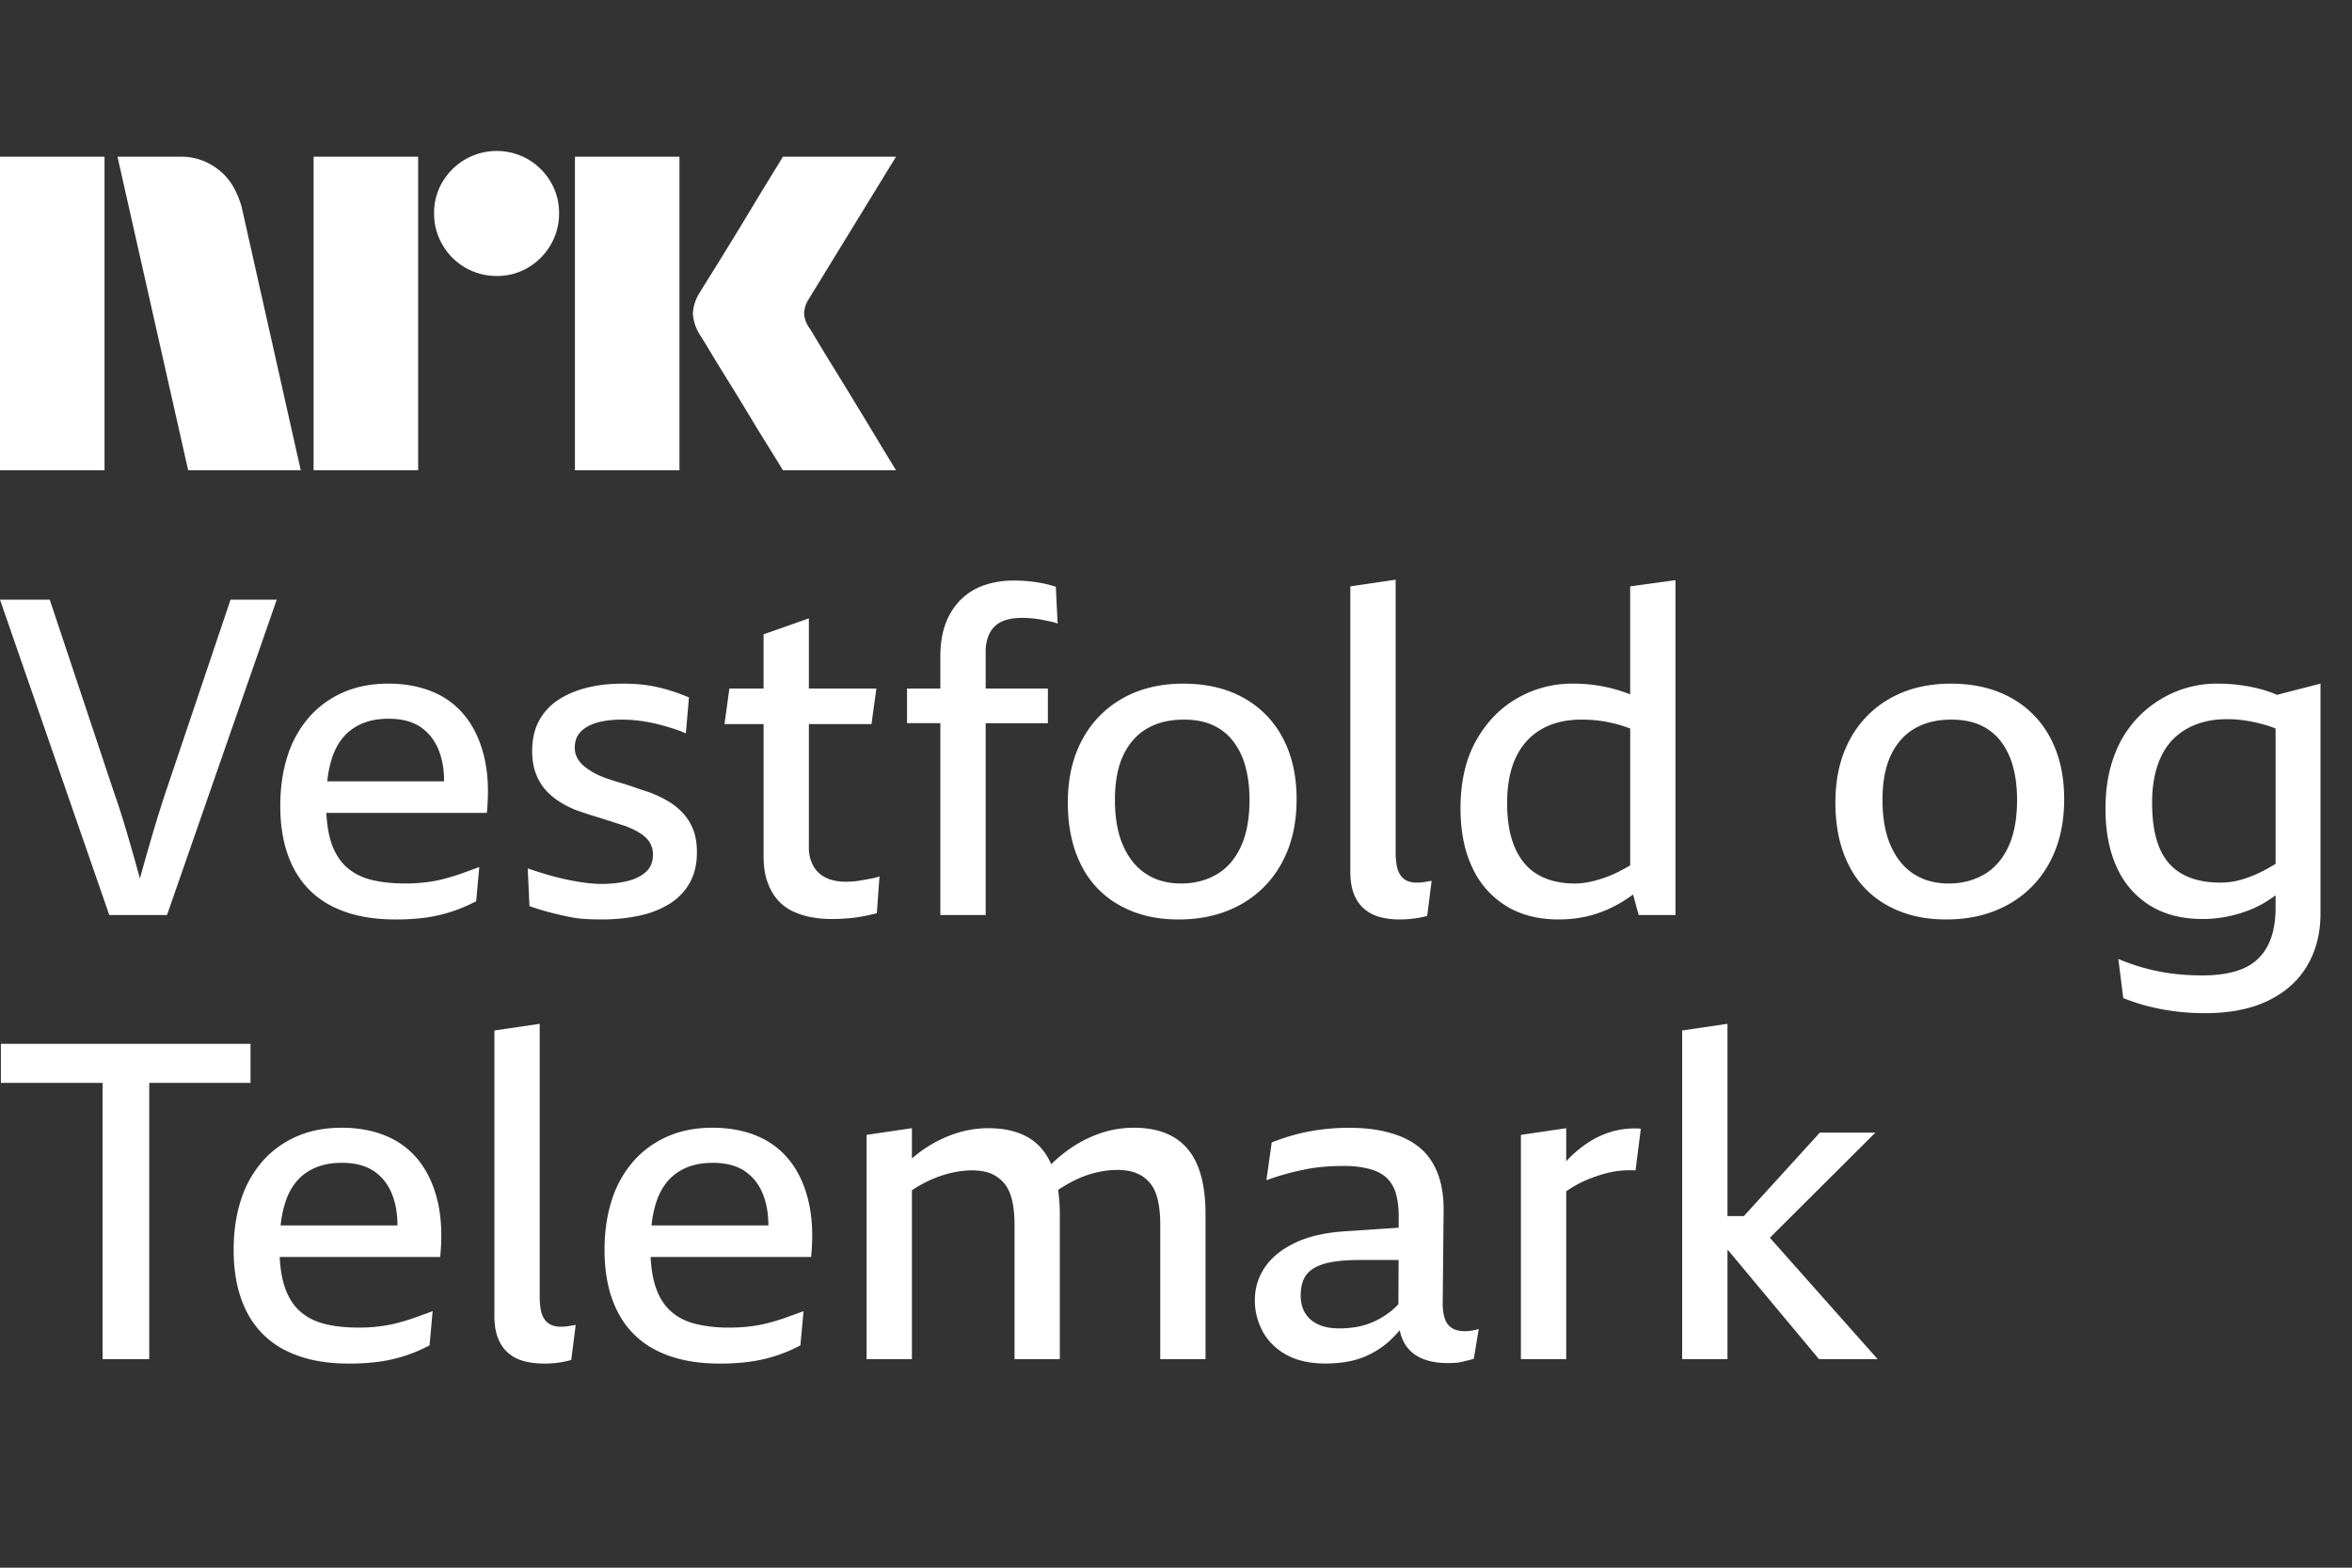 <svg xmlns="http://www.w3.org/2000/svg" viewBox="0 0 90 60"><rect x="0" y="0" width="90" height="60" fill="#333333" stroke="none"/><path fill="#fff" d="M0 17.998v-12h4v12H0Zm9.244-10.09 2.264 10.09H7.2l-2.704-12h2.417a2.276 2.276 0 0 1 1.513.55c.42.346.66.826.819 1.36ZM12 17.998v-12h4v12h-4Zm7.01-7.436a2.381 2.381 0 0 1-2.078-1.192 2.345 2.345 0 0 1-.321-1.208 2.301 2.301 0 0 1 .321-1.2A2.41 2.41 0 0 1 20.21 6.1c.356.21.653.506.862.862.215.363.326.778.321 1.2a2.35 2.35 0 0 1-.321 1.208 2.4 2.4 0 0 1-.862.87 2.301 2.301 0 0 1-1.2.322ZM22 17.998v-12h4v12h-4Zm8.974-5.442c.01.011.095.15.253.414s.364.602.617 1.014a316.22 316.22 0 0 1 1.597 2.62c.247.41.529.876.845 1.394H29.96c-.27-.44-.516-.837-.736-1.192-.22-.355-.453-.738-.7-1.15-.248-.41-.493-.81-.736-1.199-.242-.39-.45-.73-.625-1.022a18.04 18.04 0 0 0-.363-.592 1.747 1.747 0 0 1-.287-.845c.016-.29.11-.57.27-.811.067-.113.191-.313.371-.6a182.106 182.106 0 0 0 1.37-2.23l.7-1.159.736-1.2h4.326l-3.346 5.46a1.079 1.079 0 0 0-.17.54c.012.202.083.396.204.558Z"/><g clip-path="url(#a)"><path fill="#fff" d="M4.181 35.02 0 22.952h1.904l2.481 7.445c.136.385.27.796.4 1.232.13.437.257.876.382 1.318.065.235.128.459.187.677a88.567 88.567 0 0 1 .553-1.935c.13-.43.257-.839.382-1.224l2.533-7.513h1.767L6.391 35.02H4.18Zm14.354-6.017c.142.612.173 1.315.094 2.108h-6.142c.023.433.082.81.184 1.122.13.396.323.71.578.943.255.232.57.397.944.493.374.096.816.145 1.325.145.25 0 .499-.015.748-.043.25-.028.493-.074.731-.136.238-.062.468-.133.689-.212l.654-.238-.119 1.308a6.369 6.369 0 0 1-.918.391 5.72 5.72 0 0 1-.977.23 8.297 8.297 0 0 1-1.199.076c-.951 0-1.756-.167-2.413-.501a3.324 3.324 0 0 1-1.487-1.479c-.335-.651-.502-1.442-.502-2.37 0-.703.094-1.34.28-1.913a4.167 4.167 0 0 1 .816-1.47c.357-.408.79-.726 1.3-.952.51-.227 1.089-.34 1.734-.34.646 0 1.221.108 1.726.323.504.215.92.535 1.249.96.329.425.564.944.705 1.555Zm-5.796-.093a4.182 4.182 0 0 0-.215.994h4.47c0-.34-.04-.66-.124-.952-.13-.453-.36-.807-.689-1.062-.328-.255-.765-.382-1.309-.382-.543 0-.963.116-1.325.348-.363.232-.632.584-.808 1.054Zm12.876 5.685c.328-.203.586-.47.773-.798.187-.329.28-.72.28-1.173 0-.34-.048-.632-.144-.876a1.992 1.992 0 0 0-.4-.637 2.551 2.551 0 0 0-.594-.467 4.548 4.548 0 0 0-.714-.332c-.181-.056-.36-.116-.535-.178a9.506 9.506 0 0 0-.527-.17 10.78 10.78 0 0 1-.51-.162 3.708 3.708 0 0 1-.45-.187 3.02 3.02 0 0 1-.4-.255 1.12 1.12 0 0 1-.29-.323.82.82 0 0 1-.11-.425c0-.18.04-.337.12-.467.079-.13.198-.24.356-.331.159-.091.349-.16.57-.204.22-.046.473-.068.756-.068a5.363 5.363 0 0 1 .892.076c.176.028.352.065.527.11.176.046.354.097.536.154.181.056.345.118.493.186l.119-1.376a8.046 8.046 0 0 0-.638-.238 6.203 6.203 0 0 0-.637-.17 5.093 5.093 0 0 0-.638-.094 7.673 7.673 0 0 0-.62-.025c-.51 0-.974.054-1.394.161-.419.108-.784.267-1.096.476a2.17 2.17 0 0 0-.722.8c-.17.322-.255.704-.255 1.146 0 .318.045.598.136.842.09.243.21.45.357.62.147.17.32.32.518.45s.41.241.637.332a15.002 15.002 0 0 0 .79.264 29.88 29.88 0 0 1 .749.237 12 12 0 0 0 .348.11c.159.058.306.123.442.196.136.074.252.153.348.238a.867.867 0 0 1 .298.672c0 .283-.094.507-.28.671-.188.164-.431.28-.732.349-.3.068-.62.102-.96.102-.181 0-.382-.015-.603-.043a9.015 9.015 0 0 1-.697-.119 10.289 10.289 0 0 1-.748-.187 15.181 15.181 0 0 1-.773-.246l.068 1.444c.294.102.563.185.807.247.244.062.476.116.697.161.22.046.436.074.646.085.21.012.422.017.637.017.499 0 .969-.048 1.41-.144a3.648 3.648 0 0 0 1.157-.45Zm7.937.357.102-1.41a1.271 1.271 0 0 1-.204.06 7.41 7.41 0 0 1-.263.05l-.289.051c-.096.017-.19.028-.28.034-.091.006-.176.009-.255.009-.295 0-.547-.051-.757-.153a1.097 1.097 0 0 1-.484-.45 1.435 1.435 0 0 1-.17-.723v-4.708h2.396l.187-1.36h-2.583v-2.686l-1.734.612v2.074H27.91l-.187 1.36h1.496v5.065c0 .385.051.716.153.994.102.278.235.507.4.688.164.182.357.323.577.425.221.102.457.176.706.221.25.046.493.068.73.068.182 0 .36-.005.536-.017.176-.011.337-.028.484-.05.148-.023.287-.049.417-.077.13-.029.24-.054.331-.077Zm2.431.068h1.734v-7.342h2.38v-1.326h-2.38V24.94a1.6 1.6 0 0 1 .093-.57c.063-.164.15-.3.264-.407.113-.108.257-.187.433-.238.176-.051.371-.077.587-.077a4.294 4.294 0 0 1 .756.068l.34.068c.107.023.2.051.28.085l-.068-1.41a4.097 4.097 0 0 0-.518-.137 5.532 5.532 0 0 0-1.114-.102c-.385 0-.747.057-1.087.17a2.35 2.35 0 0 0-.893.536 2.488 2.488 0 0 0-.594.91c-.142.362-.213.792-.213 1.291v1.224h-1.275v1.326h1.275v7.342Zm11.473-.39c-.68.373-1.462.56-2.346.56-.883 0-1.597-.175-2.243-.527a3.548 3.548 0 0 1-1.487-1.538c-.346-.674-.519-1.476-.519-2.405 0-.93.184-1.734.553-2.413a3.92 3.92 0 0 1 1.546-1.581c.663-.374 1.437-.561 2.32-.561.884 0 1.652.181 2.304.544a3.714 3.714 0 0 1 1.504 1.538c.351.663.527 1.442.527 2.337 0 .94-.19 1.756-.57 2.448a3.958 3.958 0 0 1-1.589 1.597Zm.357-4.012c0-.464-.051-.887-.153-1.266a2.747 2.747 0 0 0-.467-.977 2.037 2.037 0 0 0-.782-.62c-.312-.143-.683-.213-1.114-.213-.543 0-1.01.113-1.402.34-.39.226-.694.566-.91 1.02-.215.453-.322 1.025-.322 1.716 0 .691.108 1.292.323 1.768.215.476.51.833.884 1.07.374.239.816.358 1.326.358.51 0 .963-.117 1.36-.349.396-.232.705-.586.926-1.062.22-.476.331-1.071.331-1.785Zm4.385 4.164a1.5 1.5 0 0 0 .604.315c.232.062.484.093.756.093a4.296 4.296 0 0 0 .756-.068c.12-.022.219-.045.298-.068l.17-1.342c-.068.01-.136.022-.204.034-.068.01-.128.02-.179.025-.05.006-.11.009-.178.009a.92.92 0 0 1-.374-.068.613.613 0 0 1-.255-.213.931.931 0 0 1-.144-.365 2.833 2.833 0 0 1-.043-.527v-10.42l-1.734.255v10.93c0 .328.046.609.136.841.091.232.221.422.391.57Zm10.182-12.34 1.733-.238V35.02h-1.41l-.213-.784a5.03 5.03 0 0 1-.382.257 4.64 4.64 0 0 1-1.182.527c-.402.114-.83.17-1.283.17-.782 0-1.453-.172-2.014-.518a3.375 3.375 0 0 1-1.292-1.47c-.3-.635-.45-1.388-.45-2.261 0-1.02.198-1.884.595-2.592.396-.708.92-1.25 1.572-1.623a4.18 4.18 0 0 1 2.116-.561 5.86 5.86 0 0 1 2.159.39c.017.006.034.015.05.023v-4.136Zm0 10.678v-5.238a5.144 5.144 0 0 0-1.87-.34c-.59 0-1.096.121-1.521.365-.425.244-.751.6-.978 1.07-.226.471-.34 1.058-.34 1.76 0 .703.102 1.266.306 1.725.204.46.499.8.884 1.02.386.221.85.332 1.394.332.363 0 .768-.083 1.215-.247.286-.105.59-.258.91-.447Zm16.079-4.873c.351.663.527 1.442.527 2.337 0 .94-.19 1.756-.57 2.448a3.958 3.958 0 0 1-1.589 1.597c-.68.374-1.462.561-2.345.561-.884 0-1.598-.175-2.244-.527a3.548 3.548 0 0 1-1.487-1.538c-.346-.674-.519-1.476-.519-2.405 0-.93.184-1.734.553-2.413a3.92 3.92 0 0 1 1.546-1.581c.663-.374 1.437-.561 2.32-.561.884 0 1.652.181 2.304.544a3.714 3.714 0 0 1 1.504 1.538Zm-1.275 2.371c0-.464-.05-.887-.153-1.266a2.747 2.747 0 0 0-.467-.977 2.037 2.037 0 0 0-.782-.62c-.312-.143-.683-.213-1.114-.213-.543 0-1.01.113-1.402.34-.39.226-.694.566-.91 1.02-.214.453-.322 1.025-.322 1.716 0 .691.108 1.292.323 1.768.215.476.51.833.884 1.07.374.239.816.358 1.326.358.51 0 .963-.117 1.36-.349.396-.232.705-.586.926-1.062.22-.476.331-1.071.331-1.785Zm11.61-4.453v8.804c0 .748-.168 1.408-.502 1.98-.335.573-.83 1.02-1.487 1.343-.658.323-1.468.485-2.431.485-.385 0-.76-.023-1.122-.068a8.53 8.53 0 0 1-1.045-.196 7.323 7.323 0 0 1-.96-.314l-.188-1.496c.352.147.709.27 1.071.365a7.38 7.38 0 0 0 1.08.205c.357.04.705.059 1.045.059.51 0 .943-.054 1.3-.162.357-.107.646-.272.867-.492.221-.221.385-.493.493-.816.108-.323.161-.7.161-1.13v-.465c-.32.235-.643.422-.968.55a4.9 4.9 0 0 1-1.82.356c-.792 0-1.466-.172-2.022-.518A3.294 3.294 0 0 1 81 33.193c-.289-.629-.433-1.374-.433-2.235 0-.77.113-1.453.34-2.048a4.192 4.192 0 0 1 .943-1.496 4.271 4.271 0 0 1 1.368-.926 4.11 4.11 0 0 1 1.615-.323c.329 0 .634.02.918.06.283.039.546.093.79.16.207.057.402.128.59.208l1.662-.428Zm-1.718 6.898v-5.181c-.084-.032-.172-.066-.254-.094a6.288 6.288 0 0 0-.8-.195 4.658 4.658 0 0 0-.798-.068c-.454 0-.859.07-1.216.212a2.45 2.45 0 0 0-.9.604c-.244.26-.431.591-.561.994-.13.402-.196.864-.196 1.385 0 .703.094 1.278.28 1.725.188.448.477.782.868 1.003.39.221.88.332 1.47.332.215 0 .422-.023.62-.068.198-.046.403-.11.612-.196.21-.085.428-.192.655-.323.07-.04.147-.085.22-.13Zm-77.49 8.382V39.95H.034v1.495h3.892v10.572h1.785V41.445h3.875Zm7.165 4.556c.141.611.172 1.314.093 2.107h-6.142c.023.434.083.81.185 1.122.13.397.323.711.578.943.255.233.569.397.943.493.374.097.816.145 1.326.145.249 0 .498-.014.748-.043.249-.028.493-.073.73-.136.238-.062.468-.133.689-.212l.654-.238-.119 1.309a5.738 5.738 0 0 1-1.895.62 8.297 8.297 0 0 1-1.198.077c-.952 0-1.757-.168-2.414-.502a3.324 3.324 0 0 1-1.487-1.479c-.334-.651-.501-1.442-.501-2.37 0-.703.093-1.34.28-1.913a4.167 4.167 0 0 1 .816-1.47c.357-.408.79-.725 1.3-.952.51-.227 1.088-.34 1.734-.34.646 0 1.22.108 1.725.323.504.215.92.535 1.25.96.328.425.563.944.705 1.556Zm-5.796-.094a4.184 4.184 0 0 0-.216.994h4.47c0-.34-.039-.66-.124-.952-.13-.453-.36-.807-.688-1.062-.329-.255-.765-.382-1.31-.382-.543 0-.962.116-1.325.348-.363.233-.632.584-.807 1.054Zm10.69 4.861a1.63 1.63 0 0 1-.178.009.918.918 0 0 1-.373-.068.614.614 0 0 1-.256-.213.933.933 0 0 1-.144-.365 2.833 2.833 0 0 1-.042-.527v-10.42l-1.734.256v10.929c0 .328.045.609.136.841.09.233.22.422.39.57a1.5 1.5 0 0 0 .604.314c.233.062.485.093.757.093a3.763 3.763 0 0 0 1.054-.136l.17-1.342-.205.034a3.23 3.23 0 0 1-.178.025Zm9.298-4.767c.142.611.173 1.314.094 2.107h-6.142c.023.434.082.81.184 1.122.13.397.323.711.578.943.255.233.57.397.944.493a5.36 5.36 0 0 0 1.325.145c.25 0 .499-.014.748-.043.25-.028.493-.073.731-.136.238-.062.467-.133.688-.212l.655-.238-.12 1.309a5.738 5.738 0 0 1-1.895.62 8.296 8.296 0 0 1-1.198.077c-.951 0-1.756-.168-2.413-.502a3.323 3.323 0 0 1-1.487-1.479c-.335-.651-.502-1.442-.502-2.37 0-.703.094-1.34.28-1.913a4.166 4.166 0 0 1 .817-1.47c.356-.408.79-.725 1.3-.952.51-.227 1.088-.34 1.733-.34.646 0 1.221.108 1.726.323.504.215.92.535 1.249.96.329.425.564.944.705 1.556Zm-5.796-.094a4.184 4.184 0 0 0-.215.994h4.47c0-.34-.04-.66-.124-.952-.13-.453-.36-.807-.689-1.062-.328-.255-.765-.382-1.308-.382-.544 0-.964.116-1.326.348-.363.233-.632.584-.808 1.054Zm19.76-2.388c-.408-.238-.913-.357-1.513-.357a3.98 3.98 0 0 0-1.343.23c-.43.152-.839.37-1.224.654a5.97 5.97 0 0 0-.603.51c-.198-.45-.487-.793-.876-1.02-.407-.238-.917-.357-1.53-.357-.453 0-.897.076-1.334.23a4.834 4.834 0 0 0-1.589.929v-1.159l-1.734.255v8.584h1.734v-6.465c.207-.133.42-.258.638-.36.277-.13.558-.23.84-.297.284-.068.556-.102.817-.102.294 0 .54.042.74.127.197.085.365.21.5.374.137.164.236.38.298.646s.093.575.093.926v5.15h1.734V46.51a6.81 6.81 0 0 0-.065-.971c.201-.13.402-.25.61-.354.271-.136.549-.238.832-.306.283-.068.56-.102.833-.102.272 0 .527.042.73.127.205.085.375.21.51.374.137.165.236.38.298.646s.094.575.094.926v5.167h1.733v-5.524c0-.77-.102-1.399-.306-1.886-.204-.487-.51-.85-.917-1.088Zm11.388 7.41c.09-.01.187-.033.289-.067L56.397 52a1.336 1.336 0 0 1-.196.059c-.074.017-.156.037-.246.06-.091.022-.184.036-.28.042a5.037 5.037 0 0 1-.298.008c-.363 0-.686-.059-.97-.178a1.372 1.372 0 0 1-.662-.578 1.593 1.593 0 0 1-.184-.501 4.991 4.991 0 0 1-.334.357 3.312 3.312 0 0 1-1.071.68c-.402.158-.881.237-1.437.237-.6 0-1.101-.113-1.504-.34a2.24 2.24 0 0 1-.9-.892 2.488 2.488 0 0 1-.298-1.198c0-.453.127-.87.382-1.25.255-.379.643-.693 1.165-.943.521-.249 1.178-.396 1.971-.442l1.986-.133v-.425a3.22 3.22 0 0 0-.099-.858 1.346 1.346 0 0 0-.34-.604c-.159-.158-.377-.277-.654-.356a3.8 3.8 0 0 0-1.029-.12c-.226 0-.456.01-.688.026a6.159 6.159 0 0 0-.705.094 9.993 9.993 0 0 0-1.547.425l.204-1.445c.283-.114.58-.213.892-.298.312-.085.643-.15.995-.195a8.363 8.363 0 0 1 1.07-.068c.499 0 .947.045 1.343.136.397.09.74.22 1.029.39.288.17.524.38.705.63.181.249.317.538.408.867.09.328.136.69.136 1.087l-.034 3.502c-.011.419.05.72.187.9.136.182.357.273.663.273.068 0 .147-.006.238-.018v-.002Zm-2.785-1.016.008-1.689h-1.487c-.555 0-.997.046-1.326.136-.328.091-.566.233-.713.425-.148.193-.221.46-.221.8 0 .26.056.483.17.67.113.188.28.332.5.434.222.102.491.153.808.153.25 0 .49-.023.723-.068.232-.045.453-.12.663-.221a3.27 3.27 0 0 0 .595-.374c.099-.08.192-.17.283-.266h-.003Zm8.24-6.623a3.342 3.342 0 0 0-.9.39c-.283.176-.55.389-.799.638-.04.04-.08.085-.119.127V43.18l-1.734.255v8.584h1.734v-6.423a4.274 4.274 0 0 1 .926-.495c.176-.068.355-.128.536-.179a3.62 3.62 0 0 1 1.19-.127l.203-1.598a3.233 3.233 0 0 0-1.036.093Zm10.012.059h-2.125l-2.909 3.195h-.626v-7.36l-1.734.256v12.578h1.734v-4.165h.028l3.473 4.164h2.244l-4.122-4.645 4.037-4.023Z"/></g><defs><clipPath id="a"><path fill="#fff" d="M0 22h89v31H0z"/></clipPath></defs></svg>